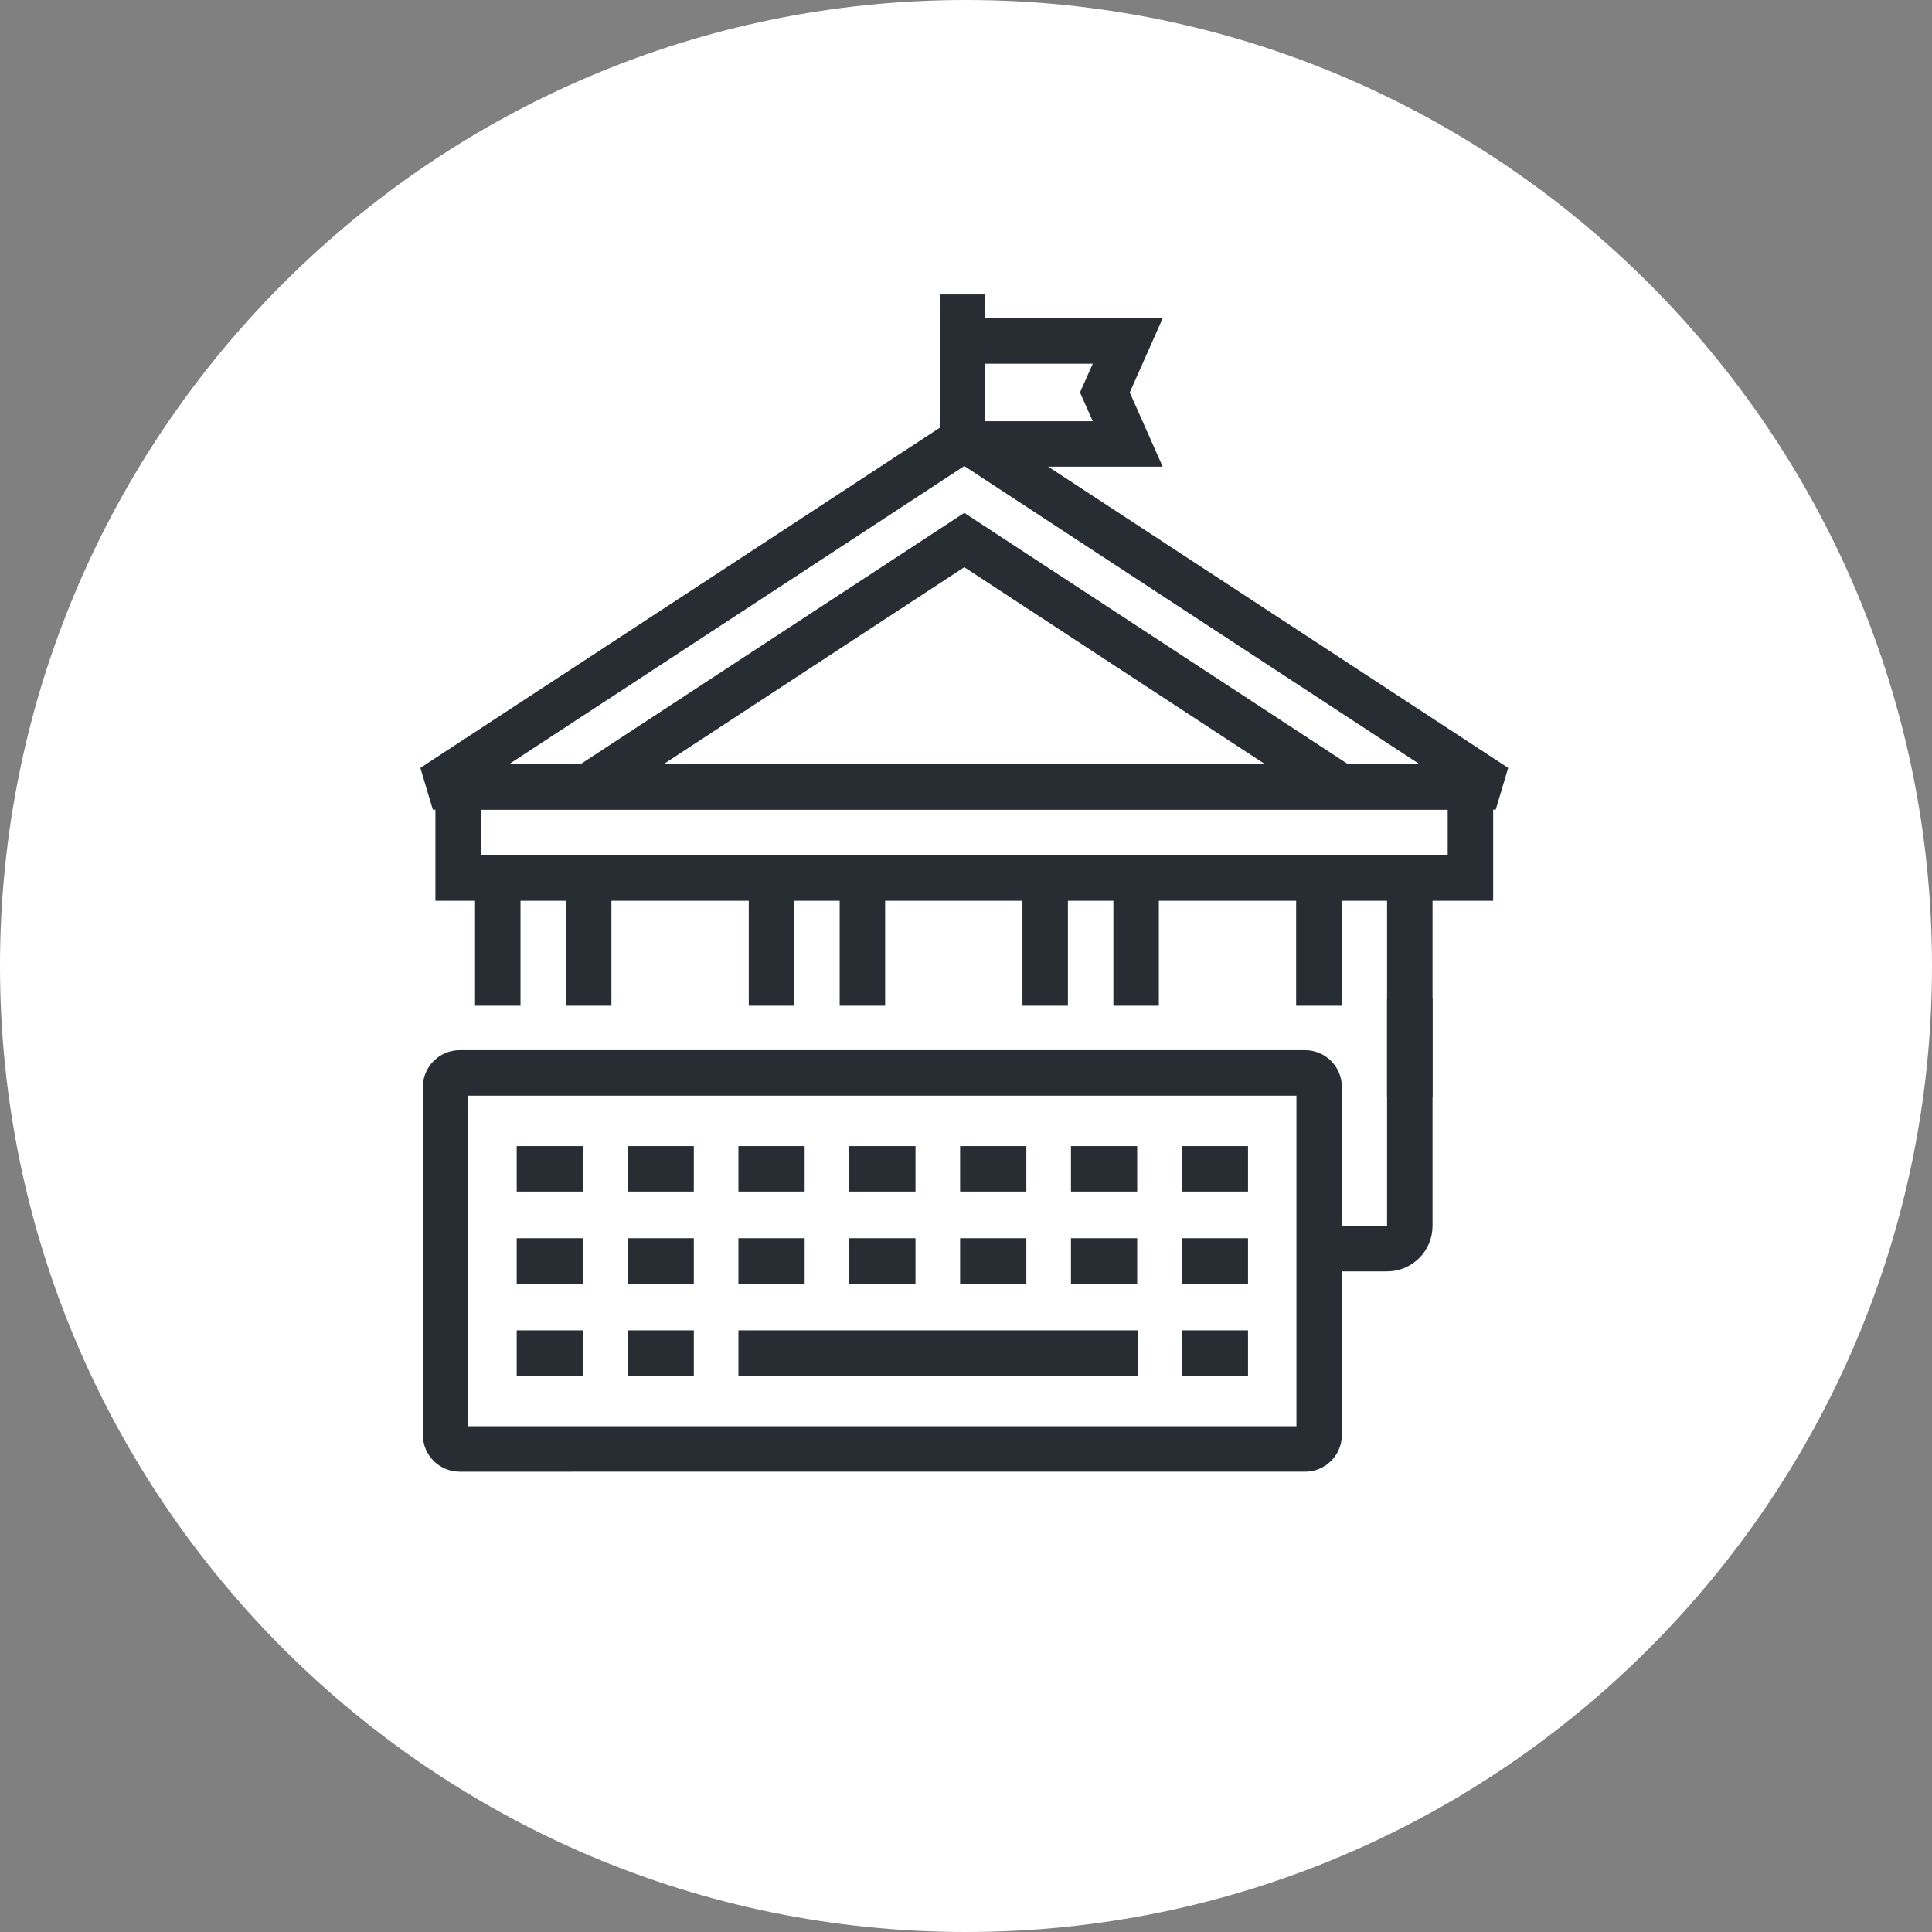 <?xml version="1.0" encoding="utf-8"?>
<!-- Generator: Adobe Illustrator 16.0.0, SVG Export Plug-In . SVG Version: 6.00 Build 0)  -->
<!DOCTYPE svg PUBLIC "-//W3C//DTD SVG 1.1//EN" "http://www.w3.org/Graphics/SVG/1.1/DTD/svg11.dtd">
<svg version="1.1" xmlns="http://www.w3.org/2000/svg" xmlns:xlink="http://www.w3.org/1999/xlink" x="0px" y="0px" width="170px"
	 height="170px" viewBox="0 0 170 170" enable-background="new 0 0 170 170" xml:space="preserve">
<rect x="0" y="0" width="170" height="170" fill="#808080" stroke="none"/>
<g id="Background">
</g>
<g id="Circle">
	<g>
		<path fill="#FFFFFF" d="M85,170c-46.869,0-85-38.131-85-85S38.131,0,85,0s85,38.131,85,85S131.869,170,85,170z"/>
	</g>
</g>
<g id="TEXT">
</g>
<g id="Icons">
	<g>
		<g>
			<polyline fill="none" stroke="#282D33" stroke-width="4" points="51.993,69.036 84.849,47.518 117.703,69.036 			"/>
			<rect x="40.312" y="69.235" fill="none" stroke="#282D33" stroke-width="4" width="89.074" height="8.027"/>
			<polygon fill="none" stroke="#282D33" stroke-width="4" stroke-linejoin="bevel" points="84.849,38.617 108.231,53.931 
				131.612,69.241 84.849,69.241 38.085,69.241 61.466,53.931 			"/>
			<line fill="none" stroke="#282D33" stroke-width="4" x1="84.69" y1="38.338" x2="84.69" y2="25.913"/>
			<g>
				<polyline fill="none" stroke="#282D33" stroke-width="4" points="85.31,30.004 99.231,30.004 97.22,34.534 99.231,39.064 
					85.31,39.064 				"/>
			</g>
			<g>
				<line fill="none" stroke="#282D33" stroke-width="4" x1="43.8" y1="77.247" x2="43.8" y2="88.497"/>
				<line fill="none" stroke="#282D33" stroke-width="4" x1="51.8" y1="77.247" x2="51.8" y2="88.497"/>
			</g>
			<g>
				<line fill="none" stroke="#282D33" stroke-width="4" x1="67.884" y1="77.247" x2="67.884" y2="88.497"/>
				<line fill="none" stroke="#282D33" stroke-width="4" x1="75.884" y1="77.247" x2="75.884" y2="88.497"/>
			</g>
			<g>
				<line fill="none" stroke="#282D33" stroke-width="4" x1="91.968" y1="77.247" x2="91.968" y2="88.497"/>
				<line fill="none" stroke="#282D33" stroke-width="4" x1="99.968" y1="77.247" x2="99.968" y2="88.497"/>
			</g>
			<g>
				<line fill="none" stroke="#282D33" stroke-width="4" x1="116.05" y1="77.247" x2="116.05" y2="88.497"/>
				<line fill="none" stroke="#282D33" stroke-width="4" x1="124.05" y1="77.247" x2="124.05" y2="96.497"/>
			</g>
		</g>
		<g>
			<path fill="none" stroke="#282D33" stroke-width="4" d="M116.075,126.257c0,0.686-0.557,1.24-1.24,1.24H40.446
				c-0.682,0-1.238-0.555-1.238-1.24V95.647c0-0.684,0.557-1.238,1.238-1.238h74.389c0.684,0,1.24,0.555,1.24,1.238V126.257z"/>
			<g>
				<g>
					<line fill="none" stroke="#282D33" stroke-width="4" x1="45.466" y1="102.848" x2="51.296" y2="102.848"/>
					<line fill="none" stroke="#282D33" stroke-width="4" x1="55.22" y1="102.848" x2="61.05" y2="102.848"/>
					<line fill="none" stroke="#282D33" stroke-width="4" x1="64.974" y1="102.848" x2="70.802" y2="102.848"/>
					<line fill="none" stroke="#282D33" stroke-width="4" x1="74.728" y1="102.848" x2="80.556" y2="102.848"/>
					<line fill="none" stroke="#282D33" stroke-width="4" x1="84.481" y1="102.848" x2="90.31" y2="102.848"/>
					<line fill="none" stroke="#282D33" stroke-width="4" x1="94.235" y1="102.848" x2="100.063" y2="102.848"/>
					<line fill="none" stroke="#282D33" stroke-width="4" x1="103.987" y1="102.848" x2="109.815" y2="102.848"/>
				</g>
				<g>
					<line fill="none" stroke="#282D33" stroke-width="4" x1="45.466" y1="110.954" x2="51.296" y2="110.954"/>
					<line fill="none" stroke="#282D33" stroke-width="4" x1="55.22" y1="110.954" x2="61.05" y2="110.954"/>
					<line fill="none" stroke="#282D33" stroke-width="4" x1="64.974" y1="110.954" x2="70.802" y2="110.954"/>
					<line fill="none" stroke="#282D33" stroke-width="4" x1="74.728" y1="110.954" x2="80.556" y2="110.954"/>
					<line fill="none" stroke="#282D33" stroke-width="4" x1="84.481" y1="110.954" x2="90.31" y2="110.954"/>
					<line fill="none" stroke="#282D33" stroke-width="4" x1="94.235" y1="110.954" x2="100.063" y2="110.954"/>
					<line fill="none" stroke="#282D33" stroke-width="4" x1="103.987" y1="110.954" x2="109.815" y2="110.954"/>
				</g>
				<g>
					<line fill="none" stroke="#282D33" stroke-width="4" x1="45.466" y1="119.059" x2="51.296" y2="119.059"/>
					<line fill="none" stroke="#282D33" stroke-width="4" x1="55.22" y1="119.059" x2="61.05" y2="119.059"/>
					<line fill="none" stroke="#282D33" stroke-width="4" x1="64.974" y1="119.059" x2="100.153" y2="119.059"/>
					<line fill="none" stroke="#282D33" stroke-width="4" x1="103.987" y1="119.059" x2="109.815" y2="119.059"/>
				</g>
			</g>
		</g>
		<path fill="none" stroke="#282D33" stroke-width="4" d="M117.675,109.872h4.375c1.105,0,2-0.896,2-2v-20"/>
	</g>
</g>
</svg>
